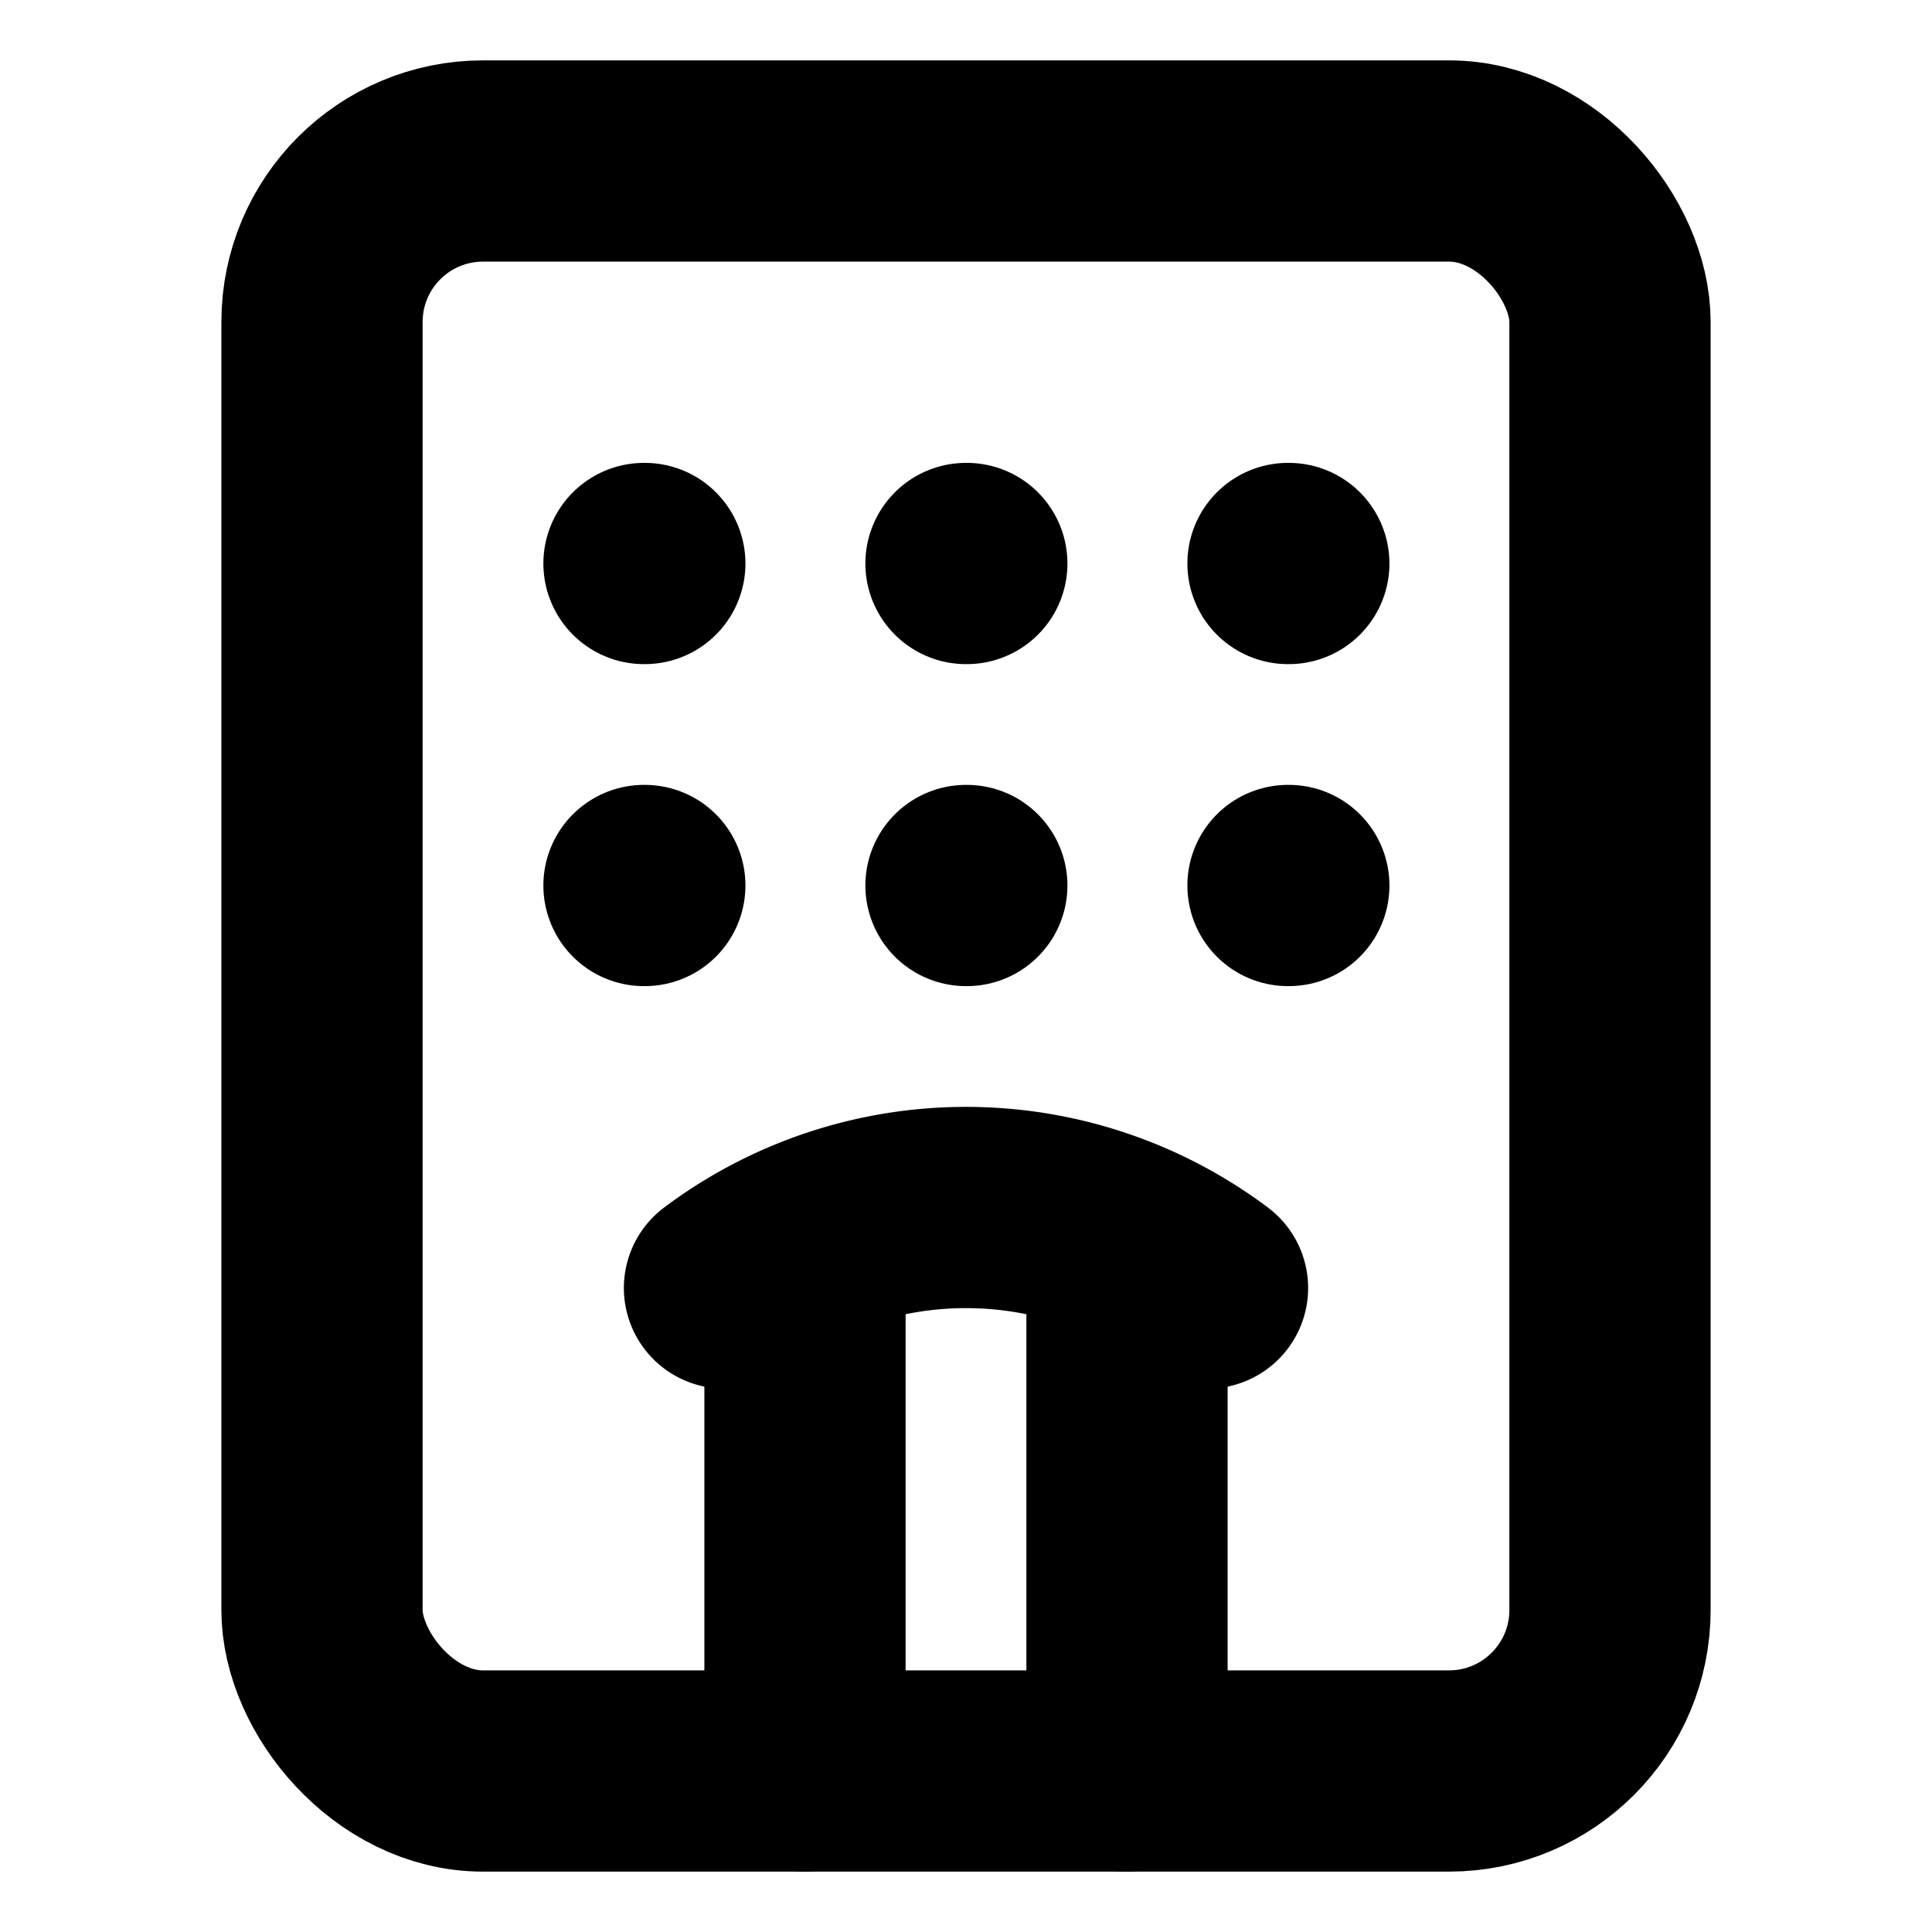 <?xml version="1.0"?>
<svg xmlns="http://www.w3.org/2000/svg" width="24" height="24" viewBox="0 0 24 24" fill="none" stroke="currentColor" stroke-width="2.500" stroke-linecap="round" stroke-linejoin="round">
  <path d="M10 22v-6.57"/>
  <path d="M12 11h.01"/>
  <path d="M12 7h.01"/>
  <path d="M14 15.43V22"/>
  <path d="M15 16a5 5 0 0 0-6 0"/>
  <path d="M16 11h.01"/>
  <path d="M16 7h.01"/>
  <path d="M8 11h.01"/>
  <path d="M8 7h.01"/>
  <rect x="4" y="2" width="16" height="20" rx="2"/>
</svg>
